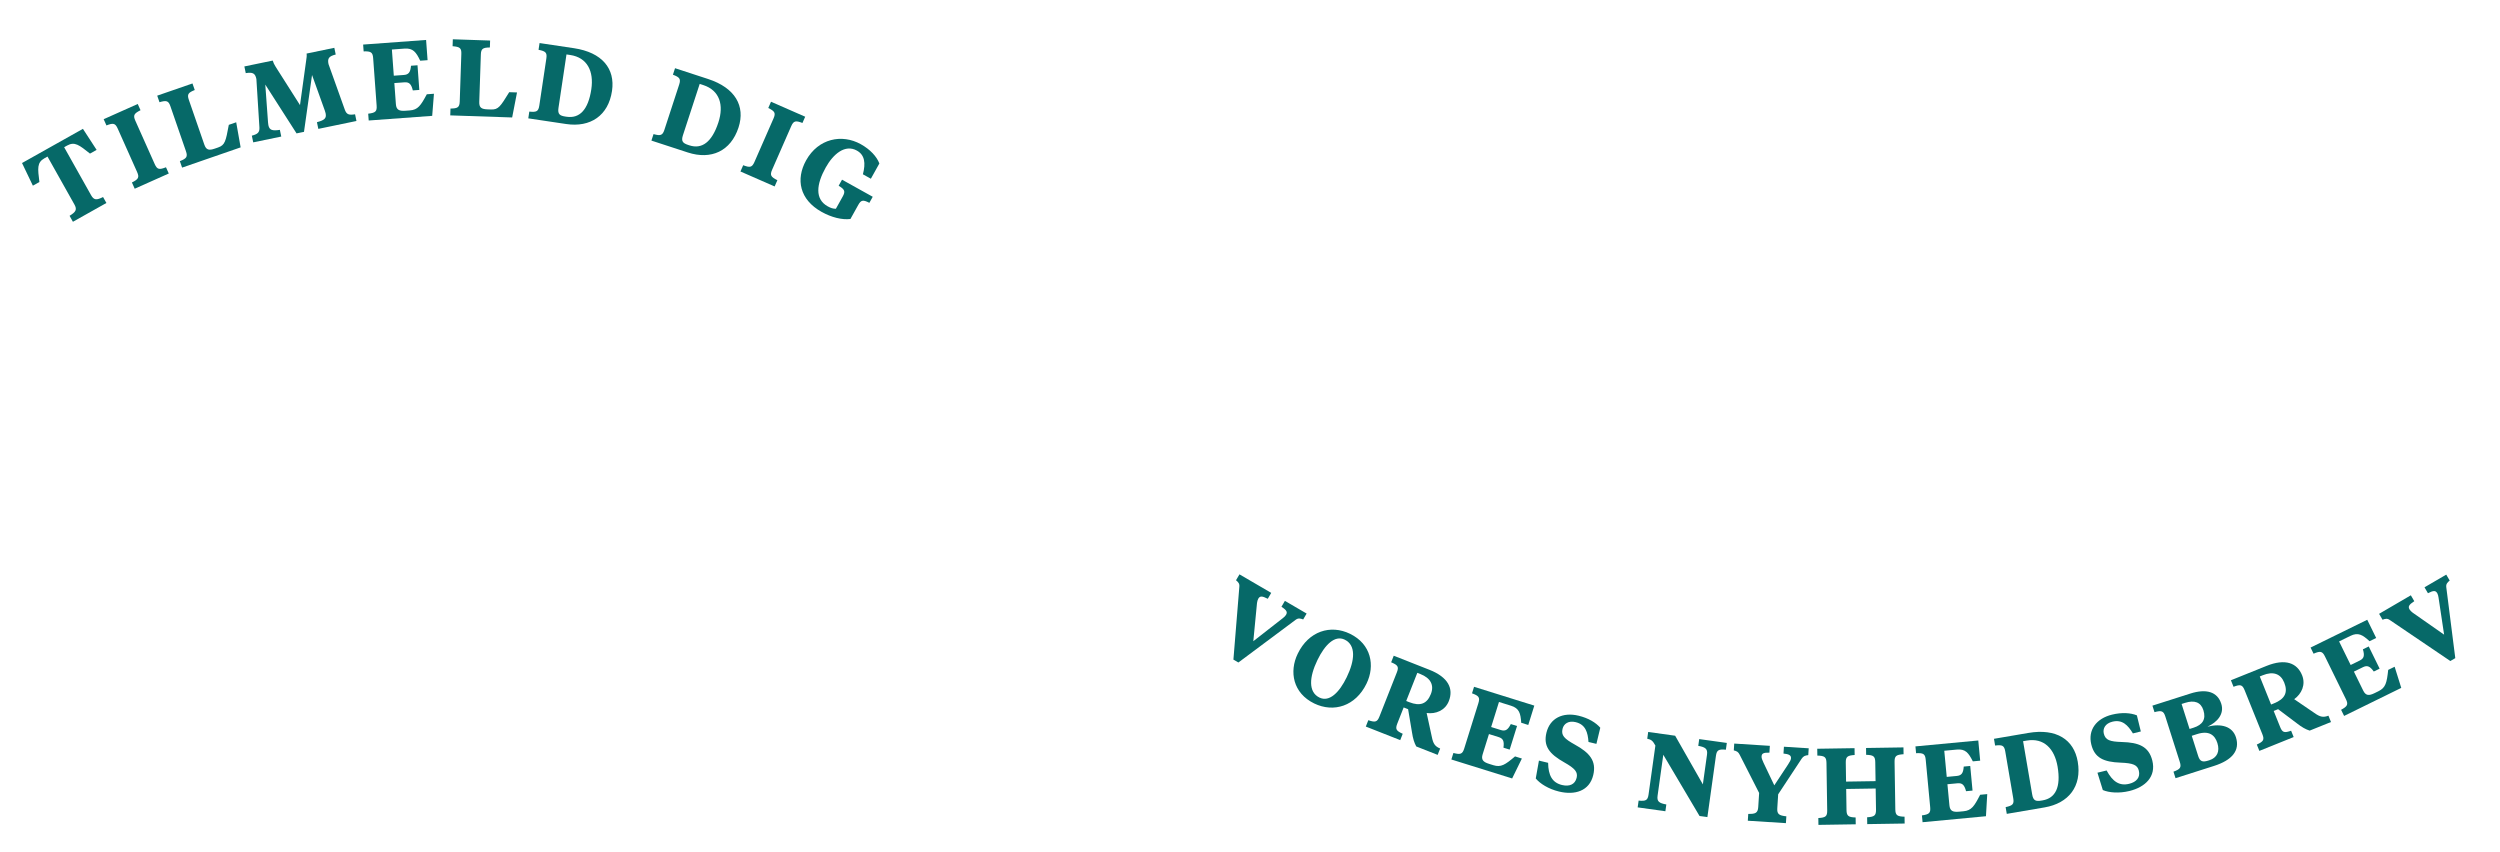 <svg width="1409" height="480" viewBox="0 0 1409 480" fill="none" xmlns="http://www.w3.org/2000/svg">
<path d="M12.412 91.883L46.739 72.609L54.452 84.474L50.721 86.569C44.661 81.769 42.122 79.619 37.804 82.043L36.152 82.971L51.325 109.996C52.971 112.927 54.473 112.855 58.081 111.04L59.967 114.398L41.097 124.993L39.212 121.634C42.693 119.469 43.59 118.195 41.944 115.263L26.77 88.238L25.065 89.196C20.747 91.62 21.261 94.907 22.204 102.58L18.526 104.645L12.412 91.883Z" fill="#066968"/>
<path d="M95.122 97.791L75.921 106.365L74.35 102.848C78.016 101.011 78.635 99.998 77.264 96.928L66.347 72.479C64.976 69.409 63.809 69.194 59.994 70.696L58.424 67.18L77.626 58.606L79.196 62.122C75.531 63.96 74.912 64.973 76.283 68.043L87.199 92.491C88.57 95.561 89.737 95.776 93.552 94.274L95.122 97.791Z" fill="#066968"/>
<path d="M106.437 56.284L115.148 81.473C116.227 84.593 117.758 84.904 121.108 83.746L122.899 83.126C126.828 81.768 127.211 79.695 128.962 70.357L133.122 68.918L135.619 83.061L102.631 94.469L101.372 90.83C105.183 89.318 105.888 88.362 104.789 85.185L96.038 59.88C94.959 56.76 93.815 56.444 89.884 57.61L88.605 53.912L108.479 47.039L109.758 50.737C106.063 52.209 105.358 53.164 106.437 56.284Z" fill="#066968"/>
<path d="M183.091 62.386L175.869 42.281L171.327 74.311L167.137 75.178L149.518 47.675L151.065 69.017C151.105 69.508 151.206 70.299 151.256 70.538C151.851 73.412 153.496 73.82 157.736 73.192L158.517 76.963L142.713 80.236L141.932 76.464C145.307 75.578 146.356 74.612 146.205 71.772L144.497 44.532C143.84 41.36 142.552 40.565 138.504 41.216L137.723 37.445L153.706 34.135C154.111 35.487 154.524 36.276 155.373 37.661L169.079 59.232L172.553 34.103C172.782 32.495 172.967 31.583 172.802 30.181L188.426 26.946L189.206 30.718C185.293 31.715 184.486 32.944 185.143 36.116L194.333 61.806C195.359 64.653 196.728 64.931 200.117 64.416L200.898 68.188L179.408 72.638L178.627 68.866C182.828 67.747 184.116 66.731 183.521 63.858C183.471 63.618 183.25 62.852 183.091 62.386Z" fill="#066968"/>
<path d="M236.325 50.686L232.667 50.954C231.79 47.34 230.603 46.201 227.921 46.398L222.251 46.813L223.121 58.702C223.362 61.994 225.066 62.666 228.542 62.411L230.98 62.233C235.492 61.903 237.099 59.578 240.55 53.135L244.574 52.84L243.586 65.294L207.798 67.914L207.517 64.073C211.588 63.591 212.514 62.849 212.269 59.496L210.314 32.792C210.068 29.439 209.044 28.84 204.946 28.956L204.664 25.115L240.147 22.517L240.982 33.918L236.836 34.222C234.519 29.365 232.817 27.038 227.939 27.395L220.867 27.913L221.947 42.667L227.617 42.252C230.3 42.056 231.308 40.756 231.65 37.053L235.308 36.785L236.325 50.686Z" fill="#066968"/>
<path d="M271.007 30.745L270.111 57.383C270 60.682 271.317 61.522 274.86 61.641L276.754 61.705C280.909 61.844 282.009 60.047 286.991 51.957L291.39 52.105L288.653 66.203L253.767 65.029L253.896 61.18C257.996 61.134 258.996 60.495 259.109 57.135L260.01 30.375C260.121 27.076 259.166 26.371 255.079 26.05L255.21 22.14L276.227 22.847L276.096 26.757C272.118 26.807 271.118 27.446 271.007 30.745Z" fill="#066968"/>
<path d="M321.382 30.992L319.266 30.676L314.762 60.784C314.229 64.351 315.459 65.215 318.664 65.694L319.329 65.794C326.584 66.879 331.518 61.992 333.263 50.324C334.783 40.167 330.995 32.43 321.382 30.992ZM303.523 28.073L304.093 24.265L323.5 27.168C339.34 29.537 346.81 38.69 344.928 51.265C342.848 65.171 332.749 71.942 319.086 69.898L297.744 66.706L298.314 62.897C302.391 63.322 303.458 62.801 303.956 59.476L307.917 32.996C308.414 29.67 307.547 28.861 303.523 28.073Z" fill="#066968"/>
<path d="M396.384 47.95L394.35 47.286L384.902 76.227C383.783 79.655 384.853 80.712 387.933 81.717L388.572 81.926C395.546 84.202 401.224 80.204 404.885 68.989C408.072 59.226 405.624 50.967 396.384 47.95ZM379.259 42.103L380.454 38.441L399.108 44.531C414.333 49.502 420.177 59.769 416.231 71.856C411.868 85.222 400.783 90.221 387.65 85.933L367.136 79.237L368.331 75.575C372.282 76.672 373.42 76.336 374.464 73.14L382.773 47.687C383.816 44.491 383.095 43.548 379.259 42.103Z" fill="#066968"/>
<path d="M436.58 105.086L417.319 96.646L418.865 93.118C422.69 94.594 423.855 94.371 425.205 91.291L435.951 66.767C437.301 63.688 436.675 62.679 432.997 60.867L434.543 57.34L453.803 65.78L452.258 69.307C448.433 67.832 447.267 68.055 445.918 71.134L435.171 95.658C433.822 98.738 434.448 99.746 438.126 101.558L436.58 105.086Z" fill="#066968"/>
<path d="M454.339 90.351C461.209 78.014 474.518 75.35 485.146 81.269C490.433 84.213 494.14 88.237 495.608 92.133L490.82 100.732L486.334 98.233C487.955 91.929 487.42 87.363 482.933 84.865C476.257 81.147 469.602 86.816 465.348 94.454C460.144 103.8 459.114 112.183 466.484 116.287C468.3 117.298 469.38 117.62 471.102 117.669L474.998 110.673C476.575 107.842 476.024 106.696 472.665 104.685L474.568 101.267L491.872 110.904L489.969 114.322C486.385 112.466 485.28 112.69 483.704 115.521L479.302 123.425C474.569 124.008 468.669 122.541 463.061 119.419C450.67 112.518 448.36 101.086 454.339 90.351Z" fill="#066968"/>
<path d="M706.368 361.382L723.018 348.379C723.797 347.772 724.439 347.156 724.778 346.575C725.672 345.044 725.355 344.01 722.227 341.972L724.168 338.646L736.417 345.795L734.476 349.121C732.843 348.522 731.739 348.231 730.274 349.287L697.948 373.384L695.149 371.751L698.49 330.736C698.689 328.941 697.945 328.153 696.621 327.027L698.562 323.7L716.46 334.147L714.519 337.473C711.206 335.751 710.075 335.87 709.151 337.454C708.812 338.035 708.591 338.897 708.446 339.874L706.368 361.382Z" fill="#066968"/>
<path d="M743.652 393.152C749.26 395.877 754.856 390.236 758.997 381.713C763.699 372.036 764.26 363.609 757.882 360.51C752.273 357.785 746.678 363.426 742.537 371.948C737.835 381.625 737.274 390.052 743.652 393.152ZM760.852 357.196C772.783 362.993 775.135 375.078 770.165 385.305C764.02 397.951 751.734 401.836 740.682 396.466C728.751 390.669 726.454 378.61 731.424 368.383C737.569 355.737 749.855 351.852 760.852 357.196Z" fill="#066968"/>
<path d="M800.559 379.902L798.796 379.207L792.54 395.074L794.246 395.746C800.445 398.19 804.263 396.673 806.438 391.156C808.411 386.152 806.302 382.167 800.559 379.902ZM785.512 369.567L805.644 377.504C816.221 381.675 819.341 388.096 816.561 395.148C814.475 400.437 809.173 402.552 804.061 401.85L806.977 415.288C807.734 419.2 808.797 420.671 811.675 421.871L810.263 425.454L798.206 420.701C797.061 418.606 796.334 416.283 795.806 412.789L793.607 399.7L791.105 398.713L787.517 407.812C786.284 410.94 786.89 411.902 790.577 413.553L789.164 417.135L769.771 409.489L771.184 405.907C775.061 407.238 776.218 406.971 777.451 403.844L787.272 378.935C788.505 375.807 787.842 374.822 784.054 373.263L785.512 369.567Z" fill="#066968"/>
<path d="M850.848 422.484L847.347 421.391C847.856 417.708 847.17 416.213 844.603 415.411L839.176 413.718L835.624 425.097C834.641 428.248 835.979 429.498 839.306 430.536L841.64 431.265C845.958 432.613 848.306 431.04 853.88 426.312L857.732 427.514L852.244 438.737L817.99 428.046L819.137 424.37C823.101 425.415 824.235 425.064 825.237 421.855L833.214 396.296C834.216 393.086 833.483 392.153 829.628 390.757L830.775 387.081L864.737 397.681L861.332 408.593L857.363 407.355C856.99 401.987 856.259 399.198 851.591 397.741L844.822 395.628L840.414 409.75L845.841 411.443C848.409 412.245 849.823 411.406 851.5 408.086L855.001 409.179L850.848 422.484Z" fill="#066968"/>
<path d="M878.678 446.119C872.735 444.688 867.934 441.646 865.551 438.746L867.346 428.678L872.516 429.922C872.638 436.994 874.794 441.097 880.38 442.441C884.422 443.414 887.673 442.185 888.589 438.381C889.361 435.172 887.772 433.154 881.573 429.65C873.154 424.92 869.764 420.457 871.567 412.969C873.541 404.767 880.805 401.234 889.661 403.365C895.247 404.71 899.466 407.297 901.923 410.152L899.734 419.246L895.276 418.173C894.888 412.735 893.619 408.342 888.032 406.997C883.99 406.025 881.338 407.901 880.651 410.754C879.764 414.439 881.575 416.321 887.565 419.649C895.834 424.217 899.892 428.778 897.946 436.861C895.786 445.835 887.593 448.265 878.678 446.119Z" fill="#066968"/>
<path d="M929.13 447.745L932.972 420.198C931.45 417.393 930.601 416.842 928.386 416.348L928.918 412.534L944.115 414.654L959.732 442.077L962.072 425.306C962.536 421.976 961.055 421.09 957.145 420.36L957.677 416.546L973.237 418.716L972.705 422.53C968.683 422.155 967.561 422.677 967.097 426.007L962.283 460.517L957.863 459.901L937.433 425.387L934.215 448.455C933.751 451.785 935.111 452.653 939.142 453.401L938.61 457.215L922.99 455.036L923.522 451.222C927.603 451.606 928.665 451.075 929.13 447.745Z" fill="#066968"/>
<path d="M999.992 442.622L1007.79 430.804C1008.74 429.333 1009.36 428.27 1009.41 427.355C1009.52 425.708 1008.28 425.016 1005.17 424.697L1005.42 420.853L1019.39 421.74L1019.14 425.583C1017.42 425.78 1016.42 426.084 1015.4 427.612L1002.18 447.661L1001.68 455.531C1001.47 458.887 1002.71 459.639 1006.79 460.081L1006.54 463.925L985.068 462.563L985.312 458.719C989.35 458.792 990.735 458.206 990.947 454.85L991.45 446.919L980.503 425.399C979.689 423.755 978.858 423.334 977.169 422.921L977.413 419.077L997.485 420.35L997.241 424.194C993.878 424.103 992.924 424.655 992.819 426.302C992.754 427.34 993.241 428.35 993.937 429.926L999.992 442.622Z" fill="#066968"/>
<path d="M1057.32 456.325L1057.13 444.406L1040.51 444.666L1040.69 456.585C1040.75 459.947 1041.86 460.602 1045.83 460.723L1045.89 464.574L1024.87 464.903L1024.81 461.052C1028.9 460.805 1029.87 460.117 1029.81 456.755L1029.4 429.984C1029.34 426.622 1028.35 425.965 1024.26 425.845L1024.2 421.995L1045.22 421.666L1045.28 425.516C1041.31 425.762 1040.22 426.451 1040.28 429.813L1040.44 440.51L1057.07 440.25L1056.9 429.553C1056.85 426.191 1055.8 425.535 1051.76 425.415L1051.7 421.564L1072.79 421.234L1072.85 425.085C1068.76 425.332 1067.73 426.021 1067.78 429.383L1068.2 456.155C1068.25 459.516 1069.3 460.173 1073.4 460.292L1073.46 464.143L1052.37 464.473L1052.31 460.622C1056.34 460.375 1057.37 459.687 1057.32 456.325Z" fill="#066968"/>
<path d="M1111.72 445.575L1108.07 445.918C1107.12 442.324 1105.91 441.21 1103.23 441.462L1097.57 441.995L1098.69 453.863C1099 457.15 1100.71 457.786 1104.18 457.459L1106.62 457.23C1111.12 456.806 1112.68 454.449 1116 447.935L1120.01 447.557L1119.28 460.028L1083.56 463.393L1083.2 459.558C1087.26 458.992 1088.17 458.231 1087.85 454.883L1085.34 428.226C1085.03 424.879 1083.99 424.301 1079.9 424.502L1079.54 420.668L1114.96 417.332L1116.03 428.714L1111.89 429.103C1109.47 424.296 1107.72 422.005 1102.85 422.463L1095.79 423.128L1097.18 437.857L1102.84 437.324C1105.52 437.071 1106.5 435.751 1106.76 432.042L1110.42 431.698L1111.72 445.575Z" fill="#066968"/>
<path d="M1142.32 417.382L1140.21 417.743L1145.34 447.751C1145.94 451.306 1147.38 451.743 1150.58 451.197L1151.24 451.084C1158.47 449.849 1161.63 443.666 1159.65 432.036C1157.92 421.913 1151.9 415.746 1142.32 417.382ZM1124.44 420.188L1123.8 416.391L1143.14 413.088C1158.93 410.392 1168.88 416.754 1171.02 429.287C1173.39 443.147 1165.91 452.734 1152.29 455.06L1131.02 458.692L1130.37 454.896C1134.38 454.026 1135.23 453.198 1134.66 449.884L1130.16 423.491C1129.59 420.177 1128.51 419.679 1124.44 420.188Z" fill="#066968"/>
<path d="M1200.19 445.794C1194.26 447.251 1188.6 446.752 1185.15 445.269L1182.12 435.5L1187.29 434.233C1190.64 440.459 1194.44 443.115 1200.02 441.745C1204.06 440.754 1206.38 438.17 1205.45 434.37C1204.66 431.164 1202.32 430.101 1195.21 429.834C1185.56 429.496 1180.5 427.087 1178.66 419.606C1176.65 411.414 1181.48 404.94 1190.33 402.769C1195.91 401.399 1200.84 401.762 1204.34 403.17L1206.57 412.254L1202.11 413.347C1199.27 408.694 1196.13 405.374 1190.55 406.744C1186.51 407.734 1185.02 410.619 1185.71 413.469C1186.62 417.15 1189.09 417.991 1195.94 418.198C1205.38 418.461 1211.08 420.65 1213.06 428.724C1215.26 437.689 1209.1 443.608 1200.19 445.794Z" fill="#066968"/>
<path d="M1226.13 438.587L1224.97 434.917C1228.81 433.499 1229.54 432.561 1228.52 429.358L1220.39 403.846C1219.37 400.643 1218.23 400.299 1214.27 401.368L1213.1 397.699L1234.48 390.887C1243.39 388.047 1249.73 389.813 1251.9 396.628C1253.78 402.51 1249.52 407.075 1244.15 409.555C1251.75 407.646 1258.19 409.316 1260.18 415.548C1262.53 422.945 1258.11 428.397 1247.8 431.682L1226.13 438.587ZM1238.35 413.712L1235.27 414.696L1238.92 426.17C1239.93 429.316 1241.51 429.646 1244.71 428.625L1245.18 428.477C1249.49 427.103 1251.25 423.589 1249.71 418.754C1248.27 414.211 1244.94 411.615 1238.35 413.712ZM1231.53 396.126L1229.55 396.757L1234.04 410.852L1236.31 410.128C1241.38 408.513 1243.45 405.351 1241.82 400.225C1240.39 395.74 1236.77 394.455 1231.53 396.126Z" fill="#066968"/>
<path d="M1275.37 380.543L1273.61 381.251L1279.98 397.071L1281.68 396.386C1287.87 393.896 1289.59 390.168 1287.38 384.668C1285.37 379.678 1281.09 378.236 1275.37 380.543ZM1257.34 383.392L1277.41 375.305C1287.96 371.056 1294.64 373.57 1297.47 380.601C1299.59 385.875 1297.2 391.057 1293.01 394.064L1304.37 401.812C1307.61 404.131 1309.39 404.467 1312.31 403.358L1313.75 406.931L1301.73 411.774C1299.45 411.042 1297.33 409.855 1294.54 407.682L1283.94 399.695L1281.45 400.7L1285.1 409.772C1286.36 412.891 1287.46 413.172 1291.27 411.834L1292.71 415.406L1273.37 423.197L1271.94 419.624C1275.67 417.924 1276.32 416.934 1275.07 413.816L1265.06 388.981C1263.8 385.862 1262.64 385.604 1258.82 387.078L1257.34 383.392Z" fill="#066968"/>
<path d="M1341.16 376.857L1337.87 378.472C1335.7 375.448 1334.18 374.835 1331.76 376.02L1326.66 378.523L1331.91 389.226C1333.36 392.189 1335.19 392.176 1338.32 390.642L1340.52 389.565C1344.58 387.572 1345.2 384.816 1345.99 377.55L1349.62 375.773L1353.35 387.694L1321.14 403.497L1319.44 400.039C1323.04 398.071 1323.62 397.036 1322.14 394.018L1310.35 369.979C1308.87 366.96 1307.69 366.787 1303.93 368.426L1302.24 364.969L1334.18 349.3L1339.21 359.564L1335.48 361.394C1331.52 357.755 1329.07 356.233 1324.68 358.387L1318.31 361.51L1324.83 374.791L1329.93 372.288C1332.35 371.103 1332.8 369.521 1331.73 365.959L1335.02 364.343L1341.16 376.857Z" fill="#066968"/>
<path d="M1377.5 357.688L1374.36 336.796C1374.22 335.819 1374 334.957 1373.66 334.376C1372.76 332.845 1371.71 332.612 1368.39 334.334L1366.45 331.007L1378.7 323.858L1380.64 327.185C1379.32 328.311 1378.52 329.13 1378.72 330.925L1383.8 370.923L1381.01 372.556L1346.94 349.476C1345.47 348.42 1344.42 348.68 1342.79 349.279L1340.85 345.953L1358.75 335.506L1360.69 338.833C1357.56 340.871 1357.11 341.914 1358.03 343.497C1358.37 344.078 1359.01 344.694 1359.79 345.301L1377.5 357.688Z" fill="#066968"/>
</svg>
